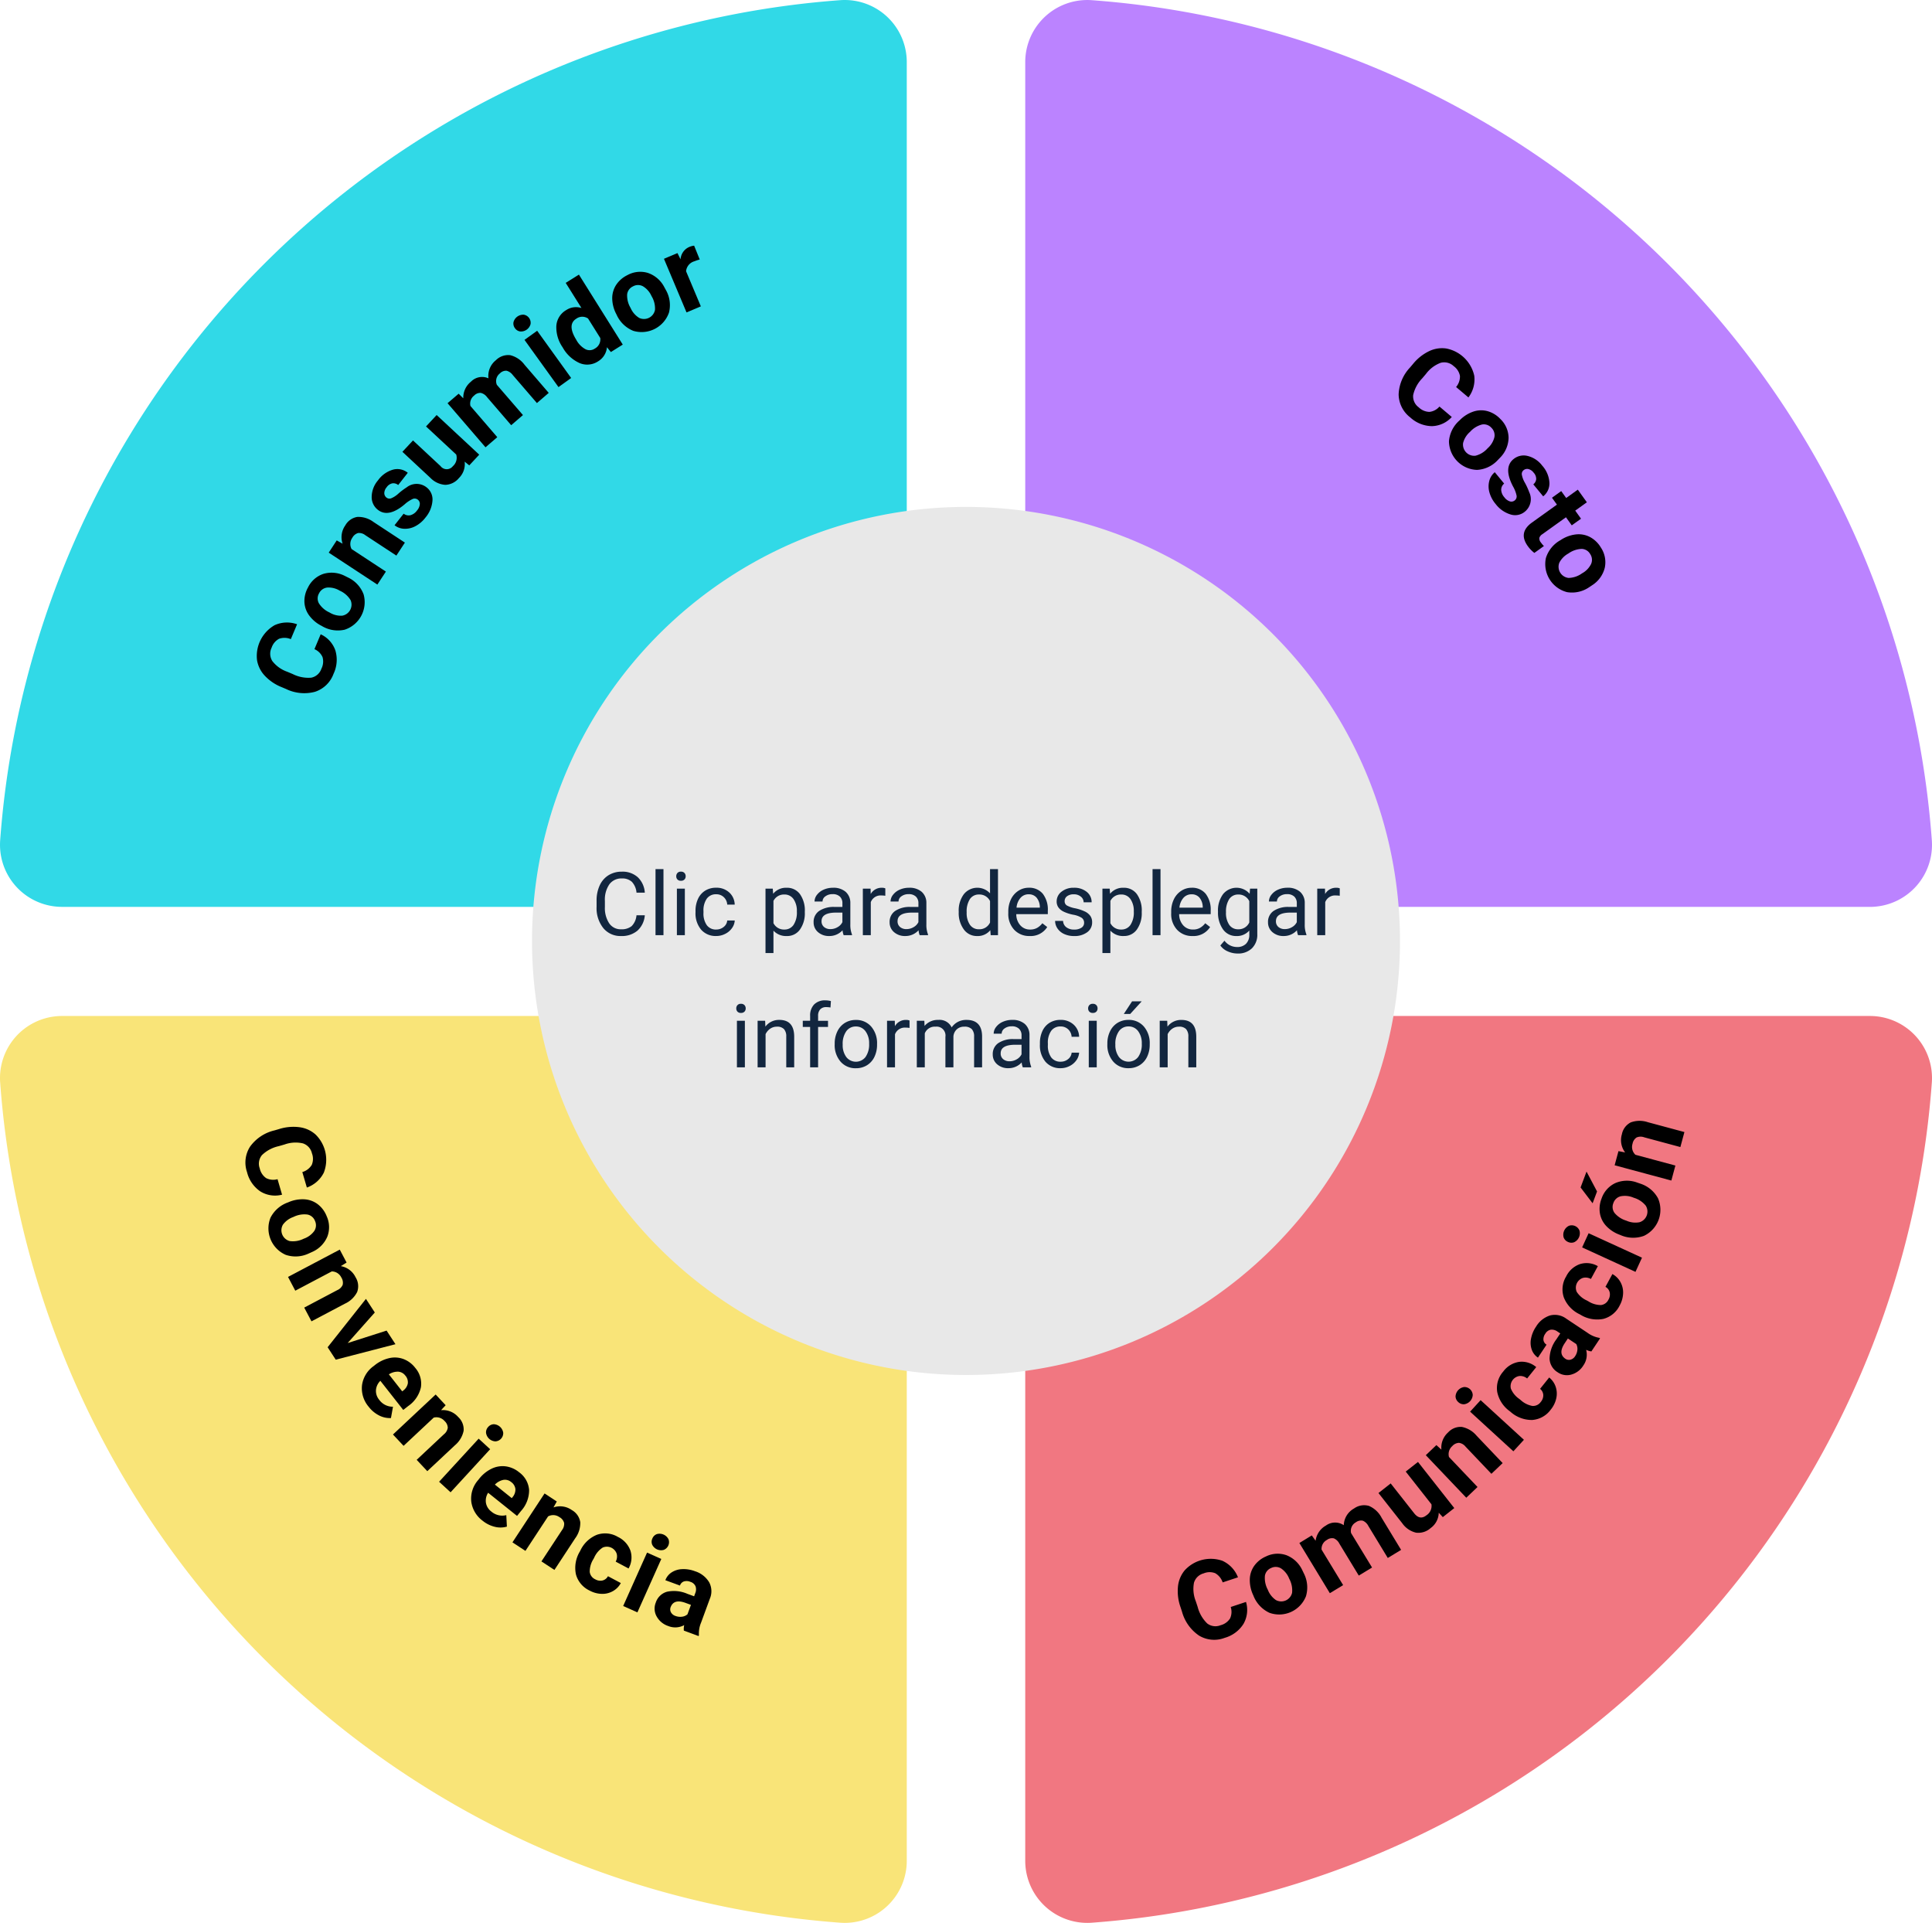<svg xmlns="http://www.w3.org/2000/svg" width="350.903" height="349.197" viewBox="0 0 350.903 349.197">
  <g id="Grupo_60883" data-name="Grupo 60883" transform="translate(-599.003 -3683.172)">
    <path id="Trazado_103568" data-name="Trazado 103568" d="M523.288,624H381.13a11.271,11.271,0,0,1-11.286-11.259q0-.379.024-.759A165.128,165.128,0,0,1,522.519,459.338a11.271,11.271,0,0,1,11.993,10.5q.025.38.025.759V612.755A11.249,11.249,0,0,1,523.288,624Z" transform="translate(229.16 3223.86)" fill="#31d9e7"/>
    <path id="Trazado_103569" data-name="Trazado 103569" d="M556.054,612.755V470.6a11.272,11.272,0,0,1,11.259-11.285q.381,0,.759.025A165.125,165.125,0,0,1,720.721,611.986a11.271,11.271,0,0,1-10.5,11.993q-.379.025-.759.025H567.3A11.249,11.249,0,0,1,556.054,612.755Z" transform="translate(229.16 3223.86)" fill="#bb83ff"/>
    <path id="Trazado_103570" data-name="Trazado 103570" d="M567.3,643.816H709.461a11.272,11.272,0,0,1,11.285,11.259q0,.381-.025.759a165.125,165.125,0,0,1-152.649,152.65,11.271,11.271,0,0,1-11.993-10.5q-.025-.379-.025-.759V655.065A11.25,11.25,0,0,1,567.3,643.816Z" transform="translate(229.16 3223.86)" fill="#f17781"/>
    <path id="Trazado_103571" data-name="Trazado 103571" d="M534.536,655.065V797.224a11.272,11.272,0,0,1-11.259,11.285q-.379,0-.759-.025a165.127,165.127,0,0,1-152.65-152.649,11.273,11.273,0,0,1,10.5-11.994c.253-.017.507-.025.76-.025H523.288A11.25,11.25,0,0,1,534.536,655.065Z" transform="translate(229.16 3223.86)" fill="#f9e478"/>
    <path id="Elipse_4040" data-name="Elipse 4040" d="M78.822,0A78.822,78.822,0,1,1,0,78.822,78.822,78.822,0,0,1,78.822,0Z" transform="translate(695.633 3775.228)" fill="#e8e8e8"/>
    <g id="Grupo_58528" data-name="Grupo 58528" transform="translate(229.16 3223.86)">
      <path id="Trazado_103560" data-name="Trazado 103560" d="M428.087,574.5a5.034,5.034,0,0,1,2.677,2.961,5.953,5.953,0,0,1-.344,4.225,5.351,5.351,0,0,1-3.361,3.254,7.559,7.559,0,0,1-5.268-.51l-.8-.337a8.481,8.481,0,0,1-3.053-2.065,5.419,5.419,0,0,1-1.411-2.831,6.454,6.454,0,0,1,3.187-6.347,5.413,5.413,0,0,1,4.086-.17l-1.134,2.7a2.971,2.971,0,0,0-2.138-.066,2.842,2.842,0,0,0-1.348,1.611,2.486,2.486,0,0,0,.119,2.428,5.888,5.888,0,0,0,2.714,1.949l.991.416a6.307,6.307,0,0,0,3.377.66,2.442,2.442,0,0,0,1.833-1.619,2.889,2.889,0,0,0,.212-2.11,2.808,2.808,0,0,0-1.472-1.449Z"/>
      <path id="Trazado_103561" data-name="Trazado 103561" d="M428.169,572.924a6.26,6.26,0,0,1-2.182-1.86,4.426,4.426,0,0,1-.853-2.435,5.071,5.071,0,0,1,.656-2.647,4.805,4.805,0,0,1,2.8-2.457,5.269,5.269,0,0,1,3.846.352l.646.324a5.531,5.531,0,0,1,2.8,3.043,5.259,5.259,0,0,1-3.445,6.424,5.607,5.607,0,0,1-4.154-.684Zm1.512-2.392a3.949,3.949,0,0,0,2.3.591,2.035,2.035,0,0,0,1.533-2.835,4.329,4.329,0,0,0-1.947-1.7,3.91,3.91,0,0,0-2.289-.575,1.877,1.877,0,0,0-1.483,1.045,1.847,1.847,0,0,0-.045,1.793A4.4,4.4,0,0,0,429.681,570.532Z"/>
      <path id="Trazado_103562" data-name="Trazado 103562" d="M431,557.449l1.069.6a3.7,3.7,0,0,1,.483-3.317,3.073,3.073,0,0,1,2.2-1.548,4.606,4.606,0,0,1,2.925.918l5.705,3.748-1.548,2.358-5.649-3.71a1.833,1.833,0,0,0-1.3-.39,1.755,1.755,0,0,0-1.05.864,1.941,1.941,0,0,0-.133,2.051l6.228,4.091-1.549,2.359-8.831-5.8Z"/>
      <path id="Trazado_103563" data-name="Trazado 103563" d="M445.717,550.044a.916.916,0,0,0-.959-.1,5.912,5.912,0,0,0-1.433.967q-2.951,2.477-4.848.986a2.9,2.9,0,0,1-1.126-2.367,4.692,4.692,0,0,1,1.143-2.982,5.08,5.08,0,0,1,2.732-1.947,2.987,2.987,0,0,1,2.681.572l-1.742,2.22a1.377,1.377,0,0,0-1.03-.312,1.655,1.655,0,0,0-1.065.717,1.69,1.69,0,0,0-.428,1.066,1.024,1.024,0,0,0,.4.815.875.875,0,0,0,.871.117,4.553,4.553,0,0,0,1.317-.871,12.206,12.206,0,0,1,1.47-1.106,2.92,2.92,0,0,1,3.617-.005,2.758,2.758,0,0,1,1.073,2.419,5.345,5.345,0,0,1-1.275,3.073,5.593,5.593,0,0,1-1.828,1.562,3.946,3.946,0,0,1-2.02.469,3,3,0,0,1-1.764-.64l1.653-2.1a1.468,1.468,0,0,0,1.25.273,2.195,2.195,0,0,0,1.172-.844,2.024,2.024,0,0,0,.513-1.152A.955.955,0,0,0,445.717,550.044Z"/>
      <path id="Trazado_103564" data-name="Trazado 103564" d="M454.236,543.148a3.543,3.543,0,0,1-1.04,2.981,3.34,3.34,0,0,1-2.483,1.232A4.165,4.165,0,0,1,448,546.08l-5.069-4.719,1.923-2.064,5,4.656a1.4,1.4,0,0,0,2.234.025,2.039,2.039,0,0,0,.616-2.124l-5.483-5.1,1.93-2.073,7.734,7.2-1.81,1.943Z"/>
      <path id="Trazado_103565" data-name="Trazado 103565" d="M453.148,530.809l.838.837a3.712,3.712,0,0,1,1.4-3.024,2.816,2.816,0,0,1,3.175-.606,3.63,3.63,0,0,1,1.354-3.293,3.148,3.148,0,0,1,2.592-.91,4.594,4.594,0,0,1,2.6,1.734l4.4,5.114-2.145,1.849-4.4-5.108a2.013,2.013,0,0,0-1.123-.765,1.553,1.553,0,0,0-1.211.494,1.763,1.763,0,0,0-.543,2.065l4.741,5.492-2.138,1.841-4.39-5.1a1.982,1.982,0,0,0-1.141-.77,1.564,1.564,0,0,0-1.2.492,1.828,1.828,0,0,0-.668,1.889l4.874,5.662-2.138,1.841-6.895-8.009Z"/>
      <path id="Trazado_103566" data-name="Trazado 103566" d="M463.374,518.912a1.387,1.387,0,0,1-.265-1.1,1.829,1.829,0,0,1,1.874-1.349,1.491,1.491,0,0,1,1.223,1.707,1.81,1.81,0,0,1-1.862,1.34A1.386,1.386,0,0,1,463.374,518.912Zm10.205,9.043-2.3,1.654-6.174-8.574,2.3-1.656Z"/>
      <path id="Trazado_103567" data-name="Trazado 103567" d="M472.04,522.4a6.374,6.374,0,0,1-1.151-3.922,3.6,3.6,0,0,1,1.792-2.852,3.235,3.235,0,0,1,2.772-.378l-2.863-4.567,2.4-1.5,7.965,12.71-2.161,1.353-.712-.879a3.318,3.318,0,0,1-1.6,2.559,3.588,3.588,0,0,1-3.317.345A6.583,6.583,0,0,1,472.04,522.4Zm2.5-1.321a4.164,4.164,0,0,0,1.649,1.656,1.684,1.684,0,0,0,1.7-.126,1.89,1.89,0,0,0,.978-1.916l-2.218-3.54a1.86,1.86,0,0,0-2.135.034Q472.784,518.265,474.543,521.074Z"/>
      <path id="Trazado_103568-2" data-name="Trazado 103568" d="M481.775,516.346a6.284,6.284,0,0,1-.734-2.772,4.439,4.439,0,0,1,.688-2.489,5.092,5.092,0,0,1,2.048-1.8,4.824,4.824,0,0,1,3.706-.42,5.262,5.262,0,0,1,2.958,2.483l.345.634a5.526,5.526,0,0,1,.562,4.093,5.263,5.263,0,0,1-6.492,3.316,5.632,5.632,0,0,1-3.024-2.932Zm2.605-1.1a3.943,3.943,0,0,0,1.552,1.795,2.033,2.033,0,0,0,2.875-1.455,4.318,4.318,0,0,0-.631-2.506,3.9,3.9,0,0,0-1.553-1.776,1.869,1.869,0,0,0-1.812.013,1.84,1.84,0,0,0-1.061,1.445A4.4,4.4,0,0,0,484.38,515.242Z"/>
      <path id="Trazado_103569-2" data-name="Trazado 103569" d="M496.933,506.439a7.766,7.766,0,0,0-.966.323,2.067,2.067,0,0,0-1.515,1.813l2.682,6.373-2.6,1.1-4.1-9.738,2.457-1.035.561,1.13a2.616,2.616,0,0,1,1.605-2.254,2.982,2.982,0,0,1,.859-.224Z"/>
    </g>
    <g id="Grupo_58530" data-name="Grupo 58530" transform="translate(229.16 3223.86)">
      <path id="Trazado_103570-2" data-name="Trazado 103570" d="M633.527,535.036A5.029,5.029,0,0,1,629.9,536.7a5.947,5.947,0,0,1-3.927-1.592,5.357,5.357,0,0,1-2.1-4.182,7.551,7.551,0,0,1,2.064-4.872l.562-.664a8.509,8.509,0,0,1,2.884-2.294,5.407,5.407,0,0,1,3.124-.5,6.45,6.45,0,0,1,5.1,4.94,5.4,5.4,0,0,1-1.06,3.95l-2.238-1.891a2.972,2.972,0,0,0,.7-2.02,2.842,2.842,0,0,0-1.134-1.769,2.493,2.493,0,0,0-2.352-.614,5.885,5.885,0,0,0-2.672,2.007l-.693.82a6.308,6.308,0,0,0-1.642,3.025,2.443,2.443,0,0,0,1,2.234,2.891,2.891,0,0,0,1.949.834,2.8,2.8,0,0,0,1.822-.971Z"/>
      <path id="Trazado_103571-2" data-name="Trazado 103571" d="M635.006,535.586a6.271,6.271,0,0,1,2.428-1.525,4.413,4.413,0,0,1,2.579-.084,5.073,5.073,0,0,1,2.329,1.418,4.809,4.809,0,0,1,1.5,3.411,5.252,5.252,0,0,1-1.488,3.563l-.5.52a5.527,5.527,0,0,1-3.739,1.756,5.262,5.262,0,0,1-5.1-5.211,5.615,5.615,0,0,1,1.9-3.759Zm1.829,2.159a3.943,3.943,0,0,0-1.252,2.015,2.034,2.034,0,0,0,2.246,2.311,4.324,4.324,0,0,0,2.2-1.348,3.92,3.92,0,0,0,1.235-2.012,1.881,1.881,0,0,0-.553-1.727,1.845,1.845,0,0,0-1.7-.581A4.4,4.4,0,0,0,636.835,537.745Z"/>
      <path id="Trazado_103572" data-name="Trazado 103572" d="M644.982,550.168a.909.909,0,0,0,.3-.914,5.787,5.787,0,0,0-.637-1.608q-1.785-3.413.076-4.946a2.9,2.9,0,0,1,2.554-.593,4.711,4.711,0,0,1,2.668,1.756,5.072,5.072,0,0,1,1.316,3.085,2.988,2.988,0,0,1-1.132,2.5l-1.795-2.178a1.369,1.369,0,0,0,.524-.938,1.654,1.654,0,0,0-.471-1.193,1.7,1.7,0,0,0-.952-.647,1.016,1.016,0,0,0-.88.22.868.868,0,0,0-.3.824,4.572,4.572,0,0,0,.569,1.474,12.274,12.274,0,0,1,.764,1.673,2.921,2.921,0,0,1-.77,3.533,2.759,2.759,0,0,1-2.593.53,5.355,5.355,0,0,1-2.728-1.9,5.6,5.6,0,0,1-1.134-2.121,3.948,3.948,0,0,1-.025-2.073,3.006,3.006,0,0,1,1-1.585l1.7,2.064a1.473,1.473,0,0,0-.535,1.162,2.2,2.2,0,0,0,.573,1.325,2.048,2.048,0,0,0,1.016.751A.956.956,0,0,0,644.982,550.168Z"/>
      <path id="Trazado_103573" data-name="Trazado 103573" d="M658.059,550.527l-2.111,1.514L657,553.51l-1.683,1.207-1.052-1.469-4.287,3.074a1.248,1.248,0,0,0-.55.671,1.129,1.129,0,0,0,.295.847,4.443,4.443,0,0,0,.538.635l-1.737,1.246a5.811,5.811,0,0,1-1.2-1.242q-1.73-2.41.671-4.206l4.627-3.318-.9-1.254,1.682-1.207.9,1.254,2.111-1.514Z"/>
      <path id="Trazado_103574" data-name="Trazado 103574" d="M653.4,557.319a6.265,6.265,0,0,1,2.7-.959,4.433,4.433,0,0,1,2.536.482,5.091,5.091,0,0,1,1.962,1.893,4.81,4.81,0,0,1,.721,3.658,5.244,5.244,0,0,1-2.23,3.152l-.6.4a5.524,5.524,0,0,1-4.033.9,5.263,5.263,0,0,1-3.836-6.2,5.62,5.62,0,0,1,2.673-3.253Zm1.313,2.506a3.951,3.951,0,0,0-1.661,1.693,2.036,2.036,0,0,0,1.686,2.746,4.332,4.332,0,0,0,2.445-.833,3.912,3.912,0,0,0,1.643-1.694,1.87,1.87,0,0,0-.161-1.806,1.84,1.84,0,0,0-1.528-.938A4.394,4.394,0,0,0,654.711,559.825Z"/>
    </g>
    <g id="Grupo_58527" data-name="Grupo 58527" transform="translate(229.16 3223.86)">
      <path id="Trazado_103575" data-name="Trazado 103575" d="M596.152,750.223a5.1,5.1,0,0,1-.462,3.994,5.93,5.93,0,0,1-3.406,2.529,5.326,5.326,0,0,1-4.668-.412,7.68,7.68,0,0,1-3.091-4.348l-.274-.834a8.661,8.661,0,0,1-.461-3.688,5.449,5.449,0,0,1,1.2-2.946,6.406,6.406,0,0,1,6.879-1.763,5.469,5.469,0,0,1,2.824,3l-2.782.921a3.01,3.01,0,0,0-1.36-1.672,2.822,2.822,0,0,0-2.1.037,2.479,2.479,0,0,0-1.748,1.694,5.985,5.985,0,0,0,.324,3.354l.341,1.03a6.4,6.4,0,0,0,1.731,3.008,2.437,2.437,0,0,0,2.428.328,2.878,2.878,0,0,0,1.727-1.231,2.839,2.839,0,0,0,.119-2.079Z"/>
      <path id="Trazado_103576" data-name="Trazado 103576" d="M597.449,748.971a6.4,6.4,0,0,1-.61-2.827,4.444,4.444,0,0,1,.8-2.468,5.038,5.038,0,0,1,2.128-1.705,4.788,4.788,0,0,1,3.726-.232,5.324,5.324,0,0,1,2.849,2.65l.317.656a5.607,5.607,0,0,1,.381,4.148,5.226,5.226,0,0,1-6.644,3,5.7,5.7,0,0,1-2.894-3.1Zm2.657-.975a4.014,4.014,0,0,0,1.472,1.886,2.024,2.024,0,0,0,2.942-1.315,4.4,4.4,0,0,0-.52-2.555,3.97,3.97,0,0,0-1.474-1.868,1.867,1.867,0,0,0-1.815-.08,1.835,1.835,0,0,0-1.125,1.4A4.466,4.466,0,0,0,600.106,748Z"/>
      <path id="Trazado_103577" data-name="Trazado 103577" d="M608.1,738.145l.693.974a3.7,3.7,0,0,1,1.875-2.764,2.819,2.819,0,0,1,3.24-.066,3.614,3.614,0,0,1,1.868-3.036,3.136,3.136,0,0,1,2.711-.465,4.676,4.676,0,0,1,2.3,2.163l3.535,5.82-2.42,1.469-3.53-5.812a2.052,2.052,0,0,0-.989-.95,1.556,1.556,0,0,0-1.278.286,1.762,1.762,0,0,0-.867,1.957l3.808,6.254-2.412,1.464-3.525-5.8a2.009,2.009,0,0,0-1-.958,1.562,1.562,0,0,0-1.267.286,1.825,1.825,0,0,0-.964,1.76l3.914,6.444-2.414,1.465-5.533-9.114Z"/>
      <path id="Trazado_103578" data-name="Trazado 103578" d="M631.158,734.022a3.522,3.522,0,0,1-1.478,2.793,3.323,3.323,0,0,1-2.648.83,4.228,4.228,0,0,1-2.5-1.706l-4.322-5.49,2.219-1.746,4.264,5.42q1.032,1.309,2.213.381a2.029,2.029,0,0,0,.927-2.011l-4.672-5.94,2.226-1.75,6.593,8.379-2.087,1.643Z"/>
      <path id="Trazado_103579" data-name="Trazado 103579" d="M630.73,721.742l.912.831a3.682,3.682,0,0,1,1.215-3.129,3.055,3.055,0,0,1,2.5-1,4.675,4.675,0,0,1,2.66,1.578l4.75,4.989-2.046,1.946-4.7-4.941a1.859,1.859,0,0,0-1.191-.683,1.735,1.735,0,0,0-1.222.6,1.934,1.934,0,0,0-.588,1.973l5.182,5.448-2.043,1.946-7.351-7.724Z"/>
      <path id="Trazado_103580" data-name="Trazado 103580" d="M646.626,720.781l-1.914,2.088-7.861-7.2,1.913-2.087ZM634.7,713.925a1.413,1.413,0,0,1-.49-1.026,1.817,1.817,0,0,1,1.56-1.7,1.513,1.513,0,0,1,1.56,1.436,1.8,1.8,0,0,1-1.551,1.691A1.411,1.411,0,0,1,634.7,713.925Z"/>
      <path id="Trazado_103581" data-name="Trazado 103581" d="M649.687,713.907a1.839,1.839,0,0,0,.456-1.261,1.53,1.53,0,0,0-.582-1.118l1.656-2.064a3.687,3.687,0,0,1,1.183,1.7,3.879,3.879,0,0,1,.1,2.1,4.9,4.9,0,0,1-1,2.037,4.563,4.563,0,0,1-3.371,1.879,5.783,5.783,0,0,1-3.951-1.492l-.146-.117a5.714,5.714,0,0,1-2.253-3.473,4.513,4.513,0,0,1,1.084-3.7,4.417,4.417,0,0,1,2.877-1.767,4.052,4.052,0,0,1,3.125.948l-1.657,2.064a1.964,1.964,0,0,0-1.372-.45,1.878,1.878,0,0,0-1.579,2.295,4.24,4.24,0,0,0,1.522,1.866l.231.184a4.279,4.279,0,0,0,2.159,1.094A1.713,1.713,0,0,0,649.687,713.907Z"/>
      <path id="Trazado_103582" data-name="Trazado 103582" d="M658.879,704.732a3.121,3.121,0,0,1-.952-.295,3.4,3.4,0,0,1-.517,2.86,3.726,3.726,0,0,1-2.18,1.64,2.922,2.922,0,0,1-2.468-.416,3.019,3.019,0,0,1-1.477-2.477,6.1,6.1,0,0,1,1.229-3.5l.72-1.082-.51-.337a1.76,1.76,0,0,0-1.192-.343,1.473,1.473,0,0,0-1.027.743,1.678,1.678,0,0,0-.332,1.122,1.176,1.176,0,0,0,.564.861l-1.562,2.35a2.871,2.871,0,0,1-1.115-1.421,3.741,3.741,0,0,1-.143-2.017,5.766,5.766,0,0,1,.914-2.185,4.586,4.586,0,0,1,2.541-2.034,3.483,3.483,0,0,1,2.953.587l3.848,2.559a5.14,5.14,0,0,0,2.145.921l.141.093Zm-2.942.847a2.423,2.423,0,0,0,.4-1.115,1.832,1.832,0,0,0-.2-1.068l-1.526-1.016-.584.879q-1.173,1.764-.017,2.7l.133.1a1.147,1.147,0,0,0,.937.176A1.431,1.431,0,0,0,655.937,705.579Z"/>
      <path id="Trazado_103583" data-name="Trazado 103583" d="M661.981,695.329a1.836,1.836,0,0,0,.226-1.322,1.526,1.526,0,0,0-.772-1l1.262-2.326a3.674,3.674,0,0,1,1.466,1.461,3.878,3.878,0,0,1,.478,2.054,4.907,4.907,0,0,1-.617,2.181,4.567,4.567,0,0,1-2.982,2.449,5.776,5.776,0,0,1-4.154-.764l-.165-.089a5.719,5.719,0,0,1-2.836-3.016,4.508,4.508,0,0,1,.409-3.834,4.42,4.42,0,0,1,2.515-2.251,4.055,4.055,0,0,1,3.244.375l-1.261,2.327a1.97,1.97,0,0,0-1.432-.2,1.876,1.876,0,0,0-1.144,2.541,4.224,4.224,0,0,0,1.829,1.562l.261.142a4.283,4.283,0,0,0,2.319.692A1.713,1.713,0,0,0,661.981,695.329Z"/>
      <path id="Trazado_103584" data-name="Trazado 103584" d="M668.071,687.71l-1.18,2.575-9.693-4.443,1.18-2.574Zm-13.451-2.866a1.416,1.416,0,0,1-.782-.826,1.817,1.817,0,0,1,.962-2.1,1.513,1.513,0,0,1,1.925.887,1.8,1.8,0,0,1-.957,2.087A1.408,1.408,0,0,1,654.62,684.844Z"/>
      <path id="Trazado_103585" data-name="Trazado 103585" d="M664.058,683.558A6.382,6.382,0,0,1,661.623,682a4.469,4.469,0,0,1-1.187-2.308,5.056,5.056,0,0,1,.292-2.713,4.784,4.784,0,0,1,2.463-2.8,5.318,5.318,0,0,1,3.888-.154l.69.238a5.613,5.613,0,0,1,3.209,2.654,5.231,5.231,0,0,1-2.557,6.828,5.706,5.706,0,0,1-4.243-.137Zm1.181-2.571a4,4,0,0,0,2.374.286,2.022,2.022,0,0,0,1.142-3.013,4.388,4.388,0,0,0-2.176-1.433,3.988,3.988,0,0,0-2.364-.273,1.87,1.87,0,0,0-1.337,1.231,1.833,1.833,0,0,0,.2,1.786A4.473,4.473,0,0,0,665.239,680.987Zm-8.32-6.032,1.08-2.88,1.91,3.606-.806,2.148Z"/>
      <path id="Trazado_103586" data-name="Trazado 103586" d="M663.8,668.359l1.213.236a3.677,3.677,0,0,1-.59-3.3,3.053,3.053,0,0,1,1.612-2.156,4.675,4.675,0,0,1,3.092-.036l6.65,1.791-.733,2.725-6.585-1.774a1.862,1.862,0,0,0-1.372.036,1.741,1.741,0,0,0-.733,1.148,1.942,1.942,0,0,0,.524,1.992l7.261,1.955-.734,2.725-10.3-2.772Z"/>
    </g>
    <g id="Grupo_58529" data-name="Grupo 58529" transform="translate(229.16 3223.86)">
      <path id="Trazado_103587" data-name="Trazado 103587" d="M421.072,676.267a5.071,5.071,0,0,1-3.962-.605,5.933,5.933,0,0,1-2.4-3.494,5.335,5.335,0,0,1,.568-4.649,7.616,7.616,0,0,1,4.436-2.93l.839-.246a8.6,8.6,0,0,1,3.691-.327,5.426,5.426,0,0,1,2.892,1.306,6.426,6.426,0,0,1,1.523,6.937,5.447,5.447,0,0,1-3.083,2.712l-.823-2.811a2.984,2.984,0,0,0,1.712-1.3,2.824,2.824,0,0,0,.035-2.1,2.478,2.478,0,0,0-1.629-1.807,5.927,5.927,0,0,0-3.352.2l-1.037.3a6.343,6.343,0,0,0-3.054,1.621,2.438,2.438,0,0,0-.41,2.414,2.89,2.89,0,0,0,1.167,1.771,2.831,2.831,0,0,0,2.067.193Z"/>
      <path id="Trazado_103588" data-name="Trazado 103588" d="M422.279,677.617a6.345,6.345,0,0,1,2.836-.509,4.446,4.446,0,0,1,2.433.886,5.059,5.059,0,0,1,1.63,2.188,4.793,4.793,0,0,1,.107,3.729,5.285,5.285,0,0,1-2.734,2.75l-.665.3a5.582,5.582,0,0,1-4.145.232,5.241,5.241,0,0,1-2.77-6.743,5.667,5.667,0,0,1,3.19-2.781Zm.884,2.687a3.987,3.987,0,0,0-1.927,1.4,2.027,2.027,0,0,0,1.213,2.985,4.353,4.353,0,0,0,2.562-.428,3.953,3.953,0,0,0,1.91-1.4,1.875,1.875,0,0,0,.14-1.811,1.842,1.842,0,0,0-1.358-1.173A4.442,4.442,0,0,0,423.163,680.3Z"/>
      <path id="Trazado_103589" data-name="Trazado 103589" d="M432.792,688.59l-1.045.651a3.681,3.681,0,0,1,2.677,2.022,3.053,3.053,0,0,1,.29,2.673,4.638,4.638,0,0,1-2.23,2.127l-6.069,3.205-1.317-2.495,6.008-3.173a1.849,1.849,0,0,0,.977-.958,1.742,1.742,0,0,0-.247-1.339,1.938,1.938,0,0,0-1.736-1.1l-6.626,3.5-1.317-2.5,9.394-4.961Z"/>
      <path id="Trazado_103590" data-name="Trazado 103590" d="M432.989,703.211l7.07-2.262,1.61,2.472-10.848,2.81-1.471-2.259,6.957-8.782,1.61,2.47Z"/>
      <path id="Trazado_103591" data-name="Trazado 103591" d="M436.8,714.775a5.167,5.167,0,0,1-1.211-3.861,5.11,5.11,0,0,1,2.1-3.508l.216-.169a6.448,6.448,0,0,1,2.631-1.285,4.515,4.515,0,0,1,2.6.168,4.886,4.886,0,0,1,2.127,1.6,4.375,4.375,0,0,1,1.028,3.534,5.6,5.6,0,0,1-2.295,3.388l-.911.716-4.157-5.29a2.642,2.642,0,0,0-.8,1.68,2.488,2.488,0,0,0,.583,1.759,3.044,3.044,0,0,0,2.51,1.269l-.37,2.055a4.247,4.247,0,0,1-2.171-.48A5.589,5.589,0,0,1,436.8,714.775Zm6.664-5.648a1.762,1.762,0,0,0-1.292-.717,2.98,2.98,0,0,0-1.7.486l2.426,3.087.178-.14a2.115,2.115,0,0,0,.838-1.3A1.82,1.82,0,0,0,443.468,709.127Z"/>
      <path id="Trazado_103592" data-name="Trazado 103592" d="M450.785,714.5l-.836.9a3.68,3.68,0,0,1,3.115,1.242,3.059,3.059,0,0,1,.986,2.5,4.653,4.653,0,0,1-1.59,2.642l-5.007,4.692-1.93-2.06,4.959-4.646a1.848,1.848,0,0,0,.688-1.181,1.737,1.737,0,0,0-.59-1.227,1.947,1.947,0,0,0-1.967-.606l-5.467,5.124-1.929-2.06,7.752-7.263Z"/>
      <path id="Trazado_103593" data-name="Trazado 103593" d="M451.679,730.314l-2.085-1.915,7.188-7.823,2.085,1.916Zm6.84-11.875a1.4,1.4,0,0,1,1.024-.486,1.821,1.821,0,0,1,1.7,1.562,1.5,1.5,0,0,1-1.432,1.551,1.8,1.8,0,0,1-1.691-1.552A1.4,1.4,0,0,1,458.519,718.439Z"/>
      <path id="Trazado_103594" data-name="Trazado 103594" d="M457.495,735.476a5.175,5.175,0,0,1-2.058-3.484,5.108,5.108,0,0,1,1.247-3.894l.172-.215a6.457,6.457,0,0,1,2.269-1.85,4.53,4.53,0,0,1,2.576-.428,4.859,4.859,0,0,1,2.435,1.076,4.373,4.373,0,0,1,1.806,3.2,5.612,5.612,0,0,1-1.464,3.823l-.725.9-5.253-4.205a2.645,2.645,0,0,0-.4,1.818,2.491,2.491,0,0,0,.968,1.582,3.043,3.043,0,0,0,2.732.664l.108,2.085a4.235,4.235,0,0,1-2.223.026A5.609,5.609,0,0,1,457.495,735.476Zm5.2-7.016a1.751,1.751,0,0,0-1.42-.4,2.972,2.972,0,0,0-1.546.859l3.064,2.455.143-.178a2.124,2.124,0,0,0,.519-1.461A1.816,1.816,0,0,0,462.7,728.46Z"/>
      <path id="Trazado_103595" data-name="Trazado 103595" d="M470.971,731.985l-.6,1.074a3.678,3.678,0,0,1,3.319.477,3.055,3.055,0,0,1,1.545,2.2,4.63,4.63,0,0,1-.926,2.939l-3.767,5.738-2.36-1.549,3.731-5.679a1.849,1.849,0,0,0,.392-1.311,1.744,1.744,0,0,0-.861-1.054,1.939,1.939,0,0,0-2.054-.127l-4.113,6.262-2.359-1.55,5.832-8.88Z"/>
      <path id="Trazado_103596" data-name="Trazado 103596" d="M477.952,746.115a1.846,1.846,0,0,0,1.324.214,1.521,1.521,0,0,0,.988-.776l2.337,1.242a3.641,3.641,0,0,1-1.445,1.471,3.875,3.875,0,0,1-2.047.492,4.922,4.922,0,0,1-2.186-.6,4.576,4.576,0,0,1-2.478-2.955,5.756,5.756,0,0,1,.721-4.148l.087-.165a5.694,5.694,0,0,1,2.987-2.852,4.526,4.526,0,0,1,3.833.381,4.431,4.431,0,0,1,2.275,2.493,4.03,4.03,0,0,1-.342,3.237l-2.337-1.243a1.96,1.96,0,0,0,.184-1.428,1.883,1.883,0,0,0-2.551-1.122,4.209,4.209,0,0,0-1.544,1.836l-.139.261a4.256,4.256,0,0,0-.666,2.317A1.715,1.715,0,0,0,477.952,746.115Z"/>
      <path id="Trazado_103597" data-name="Trazado 103597" d="M485.613,752.12l-2.586-1.156,4.339-9.7,2.586,1.157Zm2.725-13.43a1.4,1.4,0,0,1,.817-.787,1.822,1.822,0,0,1,2.108.944,1.506,1.506,0,0,1-.867,1.925,1.8,1.8,0,0,1-2.094-.937A1.394,1.394,0,0,1,488.338,738.69Z"/>
      <path id="Trazado_103598" data-name="Trazado 103598" d="M494.048,755.43a3.172,3.172,0,0,1,.063-.992,3.4,3.4,0,0,1-2.9.161,3.746,3.746,0,0,1-2.1-1.735,2.9,2.9,0,0,1-.173-2.49A3.008,3.008,0,0,1,491,748.369a6.118,6.118,0,0,1,3.693.384l1.22.447.21-.572a1.766,1.766,0,0,0,.053-1.235,1.473,1.473,0,0,0-.962-.823,1.674,1.674,0,0,0-1.168-.063,1.169,1.169,0,0,0-.706.744l-2.649-.972a2.867,2.867,0,0,1,1.121-1.409,3.748,3.748,0,0,1,1.928-.6,5.794,5.794,0,0,1,2.336.381,4.591,4.591,0,0,1,2.57,2,3.457,3.457,0,0,1,.121,3l-1.586,4.323a5.088,5.088,0,0,0-.394,2.292l-.057.157Zm-1.511-2.656a2.427,2.427,0,0,0,1.178.134,1.828,1.828,0,0,0,.992-.437l.63-1.713-.991-.364q-1.989-.73-2.625.606l-.066.152a1.137,1.137,0,0,0,.047.949A1.442,1.442,0,0,0,492.537,752.774Z"/>
    </g>
    <path id="Trazado_107615" data-name="Trazado 107615" d="M16.117,11.391a4.185,4.185,0,0,1-1.332,2.785,4.365,4.365,0,0,1-2.98.98,4.008,4.008,0,0,1-3.23-1.445A5.815,5.815,0,0,1,7.359,9.844V8.75a6.481,6.481,0,0,1,.566-2.789A4.231,4.231,0,0,1,9.531,4.113a4.47,4.47,0,0,1,2.406-.645A4.11,4.11,0,0,1,14.844,4.48a4.235,4.235,0,0,1,1.273,2.8H14.609a3.268,3.268,0,0,0-.848-1.975A2.565,2.565,0,0,0,11.938,4.7,2.684,2.684,0,0,0,9.684,5.759a4.882,4.882,0,0,0-.816,3.026v1.1a5.018,5.018,0,0,0,.773,2.948A2.5,2.5,0,0,0,11.8,13.93a2.886,2.886,0,0,0,1.918-.566,3.143,3.143,0,0,0,.887-1.973ZM19.508,15H18.063V3h1.445Zm3.883,0H21.945V6.547h1.445ZM21.828,4.3a.863.863,0,0,1,.215-.594.807.807,0,0,1,.637-.242.819.819,0,0,1,.641.242.854.854,0,0,1,.219.594.826.826,0,0,1-.219.586.834.834,0,0,1-.641.234.821.821,0,0,1-.637-.234A.834.834,0,0,1,21.828,4.3Zm7.266,9.672a2.082,2.082,0,0,0,1.352-.469,1.649,1.649,0,0,0,.641-1.172h1.367a2.621,2.621,0,0,1-.5,1.383,3.293,3.293,0,0,1-1.23,1.047,3.55,3.55,0,0,1-1.629.391A3.482,3.482,0,0,1,26.348,14a4.59,4.59,0,0,1-1.02-3.152v-.242a5.089,5.089,0,0,1,.453-2.2,3.451,3.451,0,0,1,1.3-1.492,3.7,3.7,0,0,1,2-.531,3.39,3.39,0,0,1,2.363.852,3.043,3.043,0,0,1,1,2.211H31.086a1.992,1.992,0,0,0-.621-1.348,1.932,1.932,0,0,0-1.379-.527,2.023,2.023,0,0,0-1.707.793,3.724,3.724,0,0,0-.605,2.293v.273a3.65,3.65,0,0,0,.6,2.25A2.033,2.033,0,0,0,29.094,13.977ZM45.18,10.867a5.062,5.062,0,0,1-.883,3.109,2.829,2.829,0,0,1-2.391,1.18,3.1,3.1,0,0,1-2.422-.977v4.07H38.039V6.547h1.32l.07.938a2.977,2.977,0,0,1,2.453-1.094,2.882,2.882,0,0,1,2.41,1.148,5.117,5.117,0,0,1,.887,3.2ZM43.734,10.7a3.735,3.735,0,0,0-.609-2.258,1.963,1.963,0,0,0-1.672-.828,2.125,2.125,0,0,0-1.969,1.164V12.82a2.129,2.129,0,0,0,1.984,1.156,1.954,1.954,0,0,0,1.652-.824A4.077,4.077,0,0,0,43.734,10.7Zm8.5,4.3a3.036,3.036,0,0,1-.2-.891,3.225,3.225,0,0,1-2.406,1.047,2.984,2.984,0,0,1-2.051-.707,2.287,2.287,0,0,1-.8-1.793,2.39,2.39,0,0,1,1-2.051,4.733,4.733,0,0,1,2.824-.73h1.406V9.211A1.623,1.623,0,0,0,51.555,8a1.821,1.821,0,0,0-1.336-.449,2.107,2.107,0,0,0-1.3.391,1.151,1.151,0,0,0-.523.945H46.945a2,2,0,0,1,.449-1.223,3.066,3.066,0,0,1,1.219-.934A4.1,4.1,0,0,1,50.3,6.391a3.342,3.342,0,0,1,2.289.73,2.635,2.635,0,0,1,.859,2.012v3.891a4.757,4.757,0,0,0,.3,1.852V15Zm-2.4-1.1a2.54,2.54,0,0,0,1.289-.352,2.127,2.127,0,0,0,.883-.914V10.9H50.875q-2.656,0-2.656,1.555a1.316,1.316,0,0,0,.453,1.063A1.742,1.742,0,0,0,49.836,13.9ZM59.8,7.844a4.331,4.331,0,0,0-.711-.055A1.9,1.9,0,0,0,57.164,9v6H55.719V6.547h1.406l.023.977a2.251,2.251,0,0,1,2.016-1.133A1.477,1.477,0,0,1,59.8,6.5ZM66.039,15a3.036,3.036,0,0,1-.2-.891,3.225,3.225,0,0,1-2.406,1.047,2.984,2.984,0,0,1-2.051-.707,2.287,2.287,0,0,1-.8-1.793,2.39,2.39,0,0,1,1-2.051,4.733,4.733,0,0,1,2.824-.73h1.406V9.211A1.623,1.623,0,0,0,65.359,8a1.821,1.821,0,0,0-1.336-.449,2.107,2.107,0,0,0-1.3.391,1.151,1.151,0,0,0-.523.945H60.75A2,2,0,0,1,61.2,7.668a3.066,3.066,0,0,1,1.219-.934,4.1,4.1,0,0,1,1.691-.344,3.342,3.342,0,0,1,2.289.73,2.635,2.635,0,0,1,.859,2.012v3.891a4.757,4.757,0,0,0,.3,1.852V15Zm-2.4-1.1a2.54,2.54,0,0,0,1.289-.352,2.127,2.127,0,0,0,.883-.914V10.9H64.68q-2.656,0-2.656,1.555a1.316,1.316,0,0,0,.453,1.063A1.742,1.742,0,0,0,63.641,13.9Zm9.492-3.2a4.952,4.952,0,0,1,.922-3.129,3.137,3.137,0,0,1,4.766-.168V3h1.445V15H78.938l-.07-.906a2.943,2.943,0,0,1-2.414,1.063,2.887,2.887,0,0,1-2.395-1.2,5.008,5.008,0,0,1-.926-3.141Zm1.445.164a3.749,3.749,0,0,0,.594,2.25,1.92,1.92,0,0,0,1.641.813A2.108,2.108,0,0,0,78.82,12.7V8.813a2.125,2.125,0,0,0-1.992-1.2,1.929,1.929,0,0,0-1.656.82A4.128,4.128,0,0,0,74.578,10.867Zm11.438,4.289a3.693,3.693,0,0,1-2.8-1.129,4.19,4.19,0,0,1-1.078-3.02v-.266a5.073,5.073,0,0,1,.48-2.246,3.748,3.748,0,0,1,1.344-1.547,3.378,3.378,0,0,1,1.871-.559A3.166,3.166,0,0,1,88.4,7.477a4.7,4.7,0,0,1,.914,3.109v.6H83.586a3,3,0,0,0,.73,2.02,2.3,2.3,0,0,0,1.777.77,2.517,2.517,0,0,0,1.3-.312,3.259,3.259,0,0,0,.93-.828l.883.688A3.55,3.55,0,0,1,86.016,15.156Zm-.18-7.578a1.928,1.928,0,0,0-1.469.637A3.1,3.1,0,0,0,83.633,10h4.234V9.891a2.753,2.753,0,0,0-.594-1.707A1.815,1.815,0,0,0,85.836,7.578Zm10.07,5.18a1.064,1.064,0,0,0-.441-.91,4.249,4.249,0,0,0-1.539-.559,7.277,7.277,0,0,1-1.742-.562,2.479,2.479,0,0,1-.953-.781,1.869,1.869,0,0,1-.309-1.078A2.193,2.193,0,0,1,91.8,7.109a3.432,3.432,0,0,1,2.246-.719,3.532,3.532,0,0,1,2.332.742,2.357,2.357,0,0,1,.895,1.9H95.82a1.3,1.3,0,0,0-.5-1.023,1.888,1.888,0,0,0-1.27-.43,1.976,1.976,0,0,0-1.234.344,1.082,1.082,0,0,0-.445.9.877.877,0,0,0,.414.789,5.1,5.1,0,0,0,1.5.508,7.8,7.8,0,0,1,1.754.578,2.558,2.558,0,0,1,1,.809,1.988,1.988,0,0,1,.324,1.152,2.163,2.163,0,0,1-.906,1.816,3.8,3.8,0,0,1-2.352.684,4.257,4.257,0,0,1-1.8-.359,2.922,2.922,0,0,1-1.223-1,2.42,2.42,0,0,1-.441-1.395h1.445a1.5,1.5,0,0,0,.582,1.152,2.258,2.258,0,0,0,1.434.426,2.331,2.331,0,0,0,1.316-.332A1.02,1.02,0,0,0,95.906,12.758Zm10.469-1.891a5.062,5.062,0,0,1-.883,3.109,2.829,2.829,0,0,1-2.391,1.18,3.1,3.1,0,0,1-2.422-.977v4.07H99.234V6.547h1.32l.07.938a2.977,2.977,0,0,1,2.453-1.094,2.882,2.882,0,0,1,2.41,1.148,5.117,5.117,0,0,1,.887,3.2ZM104.93,10.7a3.735,3.735,0,0,0-.609-2.258,1.963,1.963,0,0,0-1.672-.828,2.125,2.125,0,0,0-1.969,1.164V12.82a2.129,2.129,0,0,0,1.984,1.156,1.954,1.954,0,0,0,1.652-.824A4.077,4.077,0,0,0,104.93,10.7Zm4.852,4.3h-1.445V3h1.445Zm5.82.156a3.693,3.693,0,0,1-2.8-1.129,4.19,4.19,0,0,1-1.078-3.02v-.266a5.073,5.073,0,0,1,.48-2.246,3.748,3.748,0,0,1,1.344-1.547,3.378,3.378,0,0,1,1.871-.559,3.166,3.166,0,0,1,2.563,1.086,4.7,4.7,0,0,1,.914,3.109v.6h-5.727a3,3,0,0,0,.73,2.02,2.3,2.3,0,0,0,1.777.77,2.517,2.517,0,0,0,1.3-.312,3.259,3.259,0,0,0,.93-.828l.883.688A3.55,3.55,0,0,1,115.6,15.156Zm-.18-7.578a1.928,1.928,0,0,0-1.469.637A3.1,3.1,0,0,0,113.219,10h4.234V9.891a2.753,2.753,0,0,0-.594-1.707A1.815,1.815,0,0,0,115.422,7.578Zm4.8,3.125a4.968,4.968,0,0,1,.914-3.145,3.151,3.151,0,0,1,4.836-.074l.07-.937h1.32V14.8a3.439,3.439,0,0,1-.973,2.586,3.589,3.589,0,0,1-2.613.945,4.348,4.348,0,0,1-1.789-.391,3.08,3.08,0,0,1-1.336-1.07l.75-.867a2.826,2.826,0,0,0,2.273,1.148,2.214,2.214,0,0,0,1.645-.594,2.269,2.269,0,0,0,.59-1.672v-.727a2.971,2.971,0,0,1-2.367,1,2.887,2.887,0,0,1-2.4-1.2A5.224,5.224,0,0,1,120.227,10.7Zm1.453.164a3.79,3.79,0,0,0,.586,2.246,1.9,1.9,0,0,0,1.641.816,2.117,2.117,0,0,0,2.008-1.242V8.828a2.142,2.142,0,0,0-1.992-1.211,1.921,1.921,0,0,0-1.648.82A4.128,4.128,0,0,0,121.68,10.867ZM134.766,15a3.036,3.036,0,0,1-.2-.891,3.225,3.225,0,0,1-2.406,1.047,2.984,2.984,0,0,1-2.051-.707,2.287,2.287,0,0,1-.8-1.793,2.39,2.39,0,0,1,1-2.051,4.733,4.733,0,0,1,2.824-.73h1.406V9.211A1.623,1.623,0,0,0,134.086,8a1.821,1.821,0,0,0-1.336-.449,2.107,2.107,0,0,0-1.3.391,1.151,1.151,0,0,0-.523.945h-1.453a2,2,0,0,1,.449-1.223,3.066,3.066,0,0,1,1.219-.934,4.1,4.1,0,0,1,1.691-.344,3.342,3.342,0,0,1,2.289.73,2.635,2.635,0,0,1,.859,2.012v3.891a4.757,4.757,0,0,0,.3,1.852V15Zm-2.4-1.1a2.54,2.54,0,0,0,1.289-.352,2.127,2.127,0,0,0,.883-.914V10.9h-1.133q-2.656,0-2.656,1.555a1.316,1.316,0,0,0,.453,1.063A1.742,1.742,0,0,0,132.367,13.9Zm9.969-6.055a4.331,4.331,0,0,0-.711-.055A1.9,1.9,0,0,0,139.7,9v6H138.25V6.547h1.406l.023.977A2.251,2.251,0,0,1,141.7,6.391a1.477,1.477,0,0,1,.641.109ZM34.293,39H32.848V30.547h1.445ZM32.73,28.3a.863.863,0,0,1,.215-.594.807.807,0,0,1,.637-.242.819.819,0,0,1,.641.242.854.854,0,0,1,.219.594.826.826,0,0,1-.219.586.834.834,0,0,1-.641.234.821.821,0,0,1-.637-.234A.834.834,0,0,1,32.73,28.3Zm5.242,2.242.047,1.063a3.08,3.08,0,0,1,2.531-1.219q2.68,0,2.7,3.023V39H41.809V33.406a1.946,1.946,0,0,0-.418-1.352,1.675,1.675,0,0,0-1.277-.437,2.086,2.086,0,0,0-1.234.375,2.546,2.546,0,0,0-.828.984V39H36.605V30.547ZM46.145,39V31.664H44.809V30.547h1.336V29.68a2.878,2.878,0,0,1,.727-2.1,2.745,2.745,0,0,1,2.055-.742,3.816,3.816,0,0,1,.992.132l-.078,1.165a4.151,4.151,0,0,0-.781-.07,1.41,1.41,0,0,0-1.086.411,1.669,1.669,0,0,0-.383,1.18v.893h1.8v1.117h-1.8V39Zm4.461-4.3a4.993,4.993,0,0,1,.488-2.234,3.643,3.643,0,0,1,1.359-1.531,3.7,3.7,0,0,1,1.988-.539,3.565,3.565,0,0,1,2.793,1.2,4.6,4.6,0,0,1,1.066,3.18v.1a5.036,5.036,0,0,1-.473,2.215,3.589,3.589,0,0,1-1.352,1.527,3.743,3.743,0,0,1-2.02.547,3.556,3.556,0,0,1-2.785-1.2A4.575,4.575,0,0,1,50.605,34.8Zm1.453.172a3.616,3.616,0,0,0,.652,2.258,2.211,2.211,0,0,0,3.5-.012,3.955,3.955,0,0,0,.648-2.418,3.61,3.61,0,0,0-.66-2.254,2.1,2.1,0,0,0-1.754-.863,2.075,2.075,0,0,0-1.727.852A3.925,3.925,0,0,0,52.059,34.867ZM64.2,31.844a4.331,4.331,0,0,0-.711-.055A1.9,1.9,0,0,0,61.559,33v6H60.113V30.547H61.52l.023.977a2.251,2.251,0,0,1,2.016-1.133,1.477,1.477,0,0,1,.641.109Zm2.688-1.3.039.938a3.122,3.122,0,0,1,2.508-1.094,2.417,2.417,0,0,1,2.414,1.359,3.2,3.2,0,0,1,1.1-.984,3.242,3.242,0,0,1,1.6-.375q2.781,0,2.828,2.945V39H75.926V33.422a1.941,1.941,0,0,0-.414-1.355,1.823,1.823,0,0,0-1.391-.449,1.916,1.916,0,0,0-1.336.48,1.949,1.949,0,0,0-.617,1.293V39H70.715V33.461a1.613,1.613,0,0,0-1.8-1.844,1.934,1.934,0,0,0-1.945,1.211V39H65.52V30.547ZM84.77,39a3.036,3.036,0,0,1-.2-.891,3.225,3.225,0,0,1-2.406,1.047,2.984,2.984,0,0,1-2.051-.707,2.288,2.288,0,0,1-.8-1.793,2.39,2.39,0,0,1,1-2.051,4.733,4.733,0,0,1,2.824-.73h1.406v-.664A1.623,1.623,0,0,0,84.09,32a1.821,1.821,0,0,0-1.336-.449,2.108,2.108,0,0,0-1.3.391,1.151,1.151,0,0,0-.523.945H79.48a2,2,0,0,1,.449-1.223,3.066,3.066,0,0,1,1.219-.934,4.1,4.1,0,0,1,1.691-.344,3.342,3.342,0,0,1,2.289.73,2.635,2.635,0,0,1,.859,2.012v3.891a4.757,4.757,0,0,0,.3,1.852V39Zm-2.4-1.1a2.54,2.54,0,0,0,1.289-.352,2.127,2.127,0,0,0,.883-.914V34.9H83.41q-2.656,0-2.656,1.555a1.316,1.316,0,0,0,.453,1.063A1.742,1.742,0,0,0,82.371,37.9Zm9.273.078A2.082,2.082,0,0,0,93,37.508a1.649,1.649,0,0,0,.641-1.172H95a2.621,2.621,0,0,1-.5,1.383,3.293,3.293,0,0,1-1.23,1.047,3.55,3.55,0,0,1-1.629.391A3.482,3.482,0,0,1,88.9,38a4.59,4.59,0,0,1-1.02-3.152v-.242a5.089,5.089,0,0,1,.453-2.2,3.451,3.451,0,0,1,1.3-1.492,3.7,3.7,0,0,1,2-.531A3.39,3.39,0,0,1,94,31.242a3.043,3.043,0,0,1,1,2.211H93.637a1.992,1.992,0,0,0-.621-1.348,1.932,1.932,0,0,0-1.379-.527,2.023,2.023,0,0,0-1.707.793,3.724,3.724,0,0,0-.605,2.293v.273a3.65,3.65,0,0,0,.6,2.25A2.033,2.033,0,0,0,91.645,37.977ZM98.2,39H96.754V30.547H98.2ZM96.637,28.3a.863.863,0,0,1,.215-.594.807.807,0,0,1,.637-.242.819.819,0,0,1,.641.242.854.854,0,0,1,.219.594.826.826,0,0,1-.219.586.834.834,0,0,1-.641.234.821.821,0,0,1-.637-.234A.834.834,0,0,1,96.637,28.3Zm3.492,6.391a4.993,4.993,0,0,1,.488-2.234,3.643,3.643,0,0,1,1.359-1.531,3.7,3.7,0,0,1,1.988-.539,3.565,3.565,0,0,1,2.793,1.2,4.6,4.6,0,0,1,1.066,3.18v.1a5.036,5.036,0,0,1-.473,2.215A3.589,3.589,0,0,1,106,38.609a3.743,3.743,0,0,1-2.02.547,3.556,3.556,0,0,1-2.785-1.2,4.575,4.575,0,0,1-1.066-3.164Zm1.453.172a3.616,3.616,0,0,0,.652,2.258,2.211,2.211,0,0,0,3.5-.012,3.955,3.955,0,0,0,.648-2.418,3.61,3.61,0,0,0-.66-2.254,2.1,2.1,0,0,0-1.754-.863,2.075,2.075,0,0,0-1.727.852A3.925,3.925,0,0,0,101.582,34.867Zm3.039-7.852h1.75l-2.094,2.3-1.164,0ZM111,30.547l.047,1.063a3.08,3.08,0,0,1,2.531-1.219q2.68,0,2.7,3.023V39H114.84V33.406a1.946,1.946,0,0,0-.418-1.352,1.675,1.675,0,0,0-1.277-.437,2.086,2.086,0,0,0-1.234.375,2.546,2.546,0,0,0-.828.984V39h-1.445V30.547Z" transform="translate(700 3838)" fill="#12263f"/>
  </g>
</svg>
